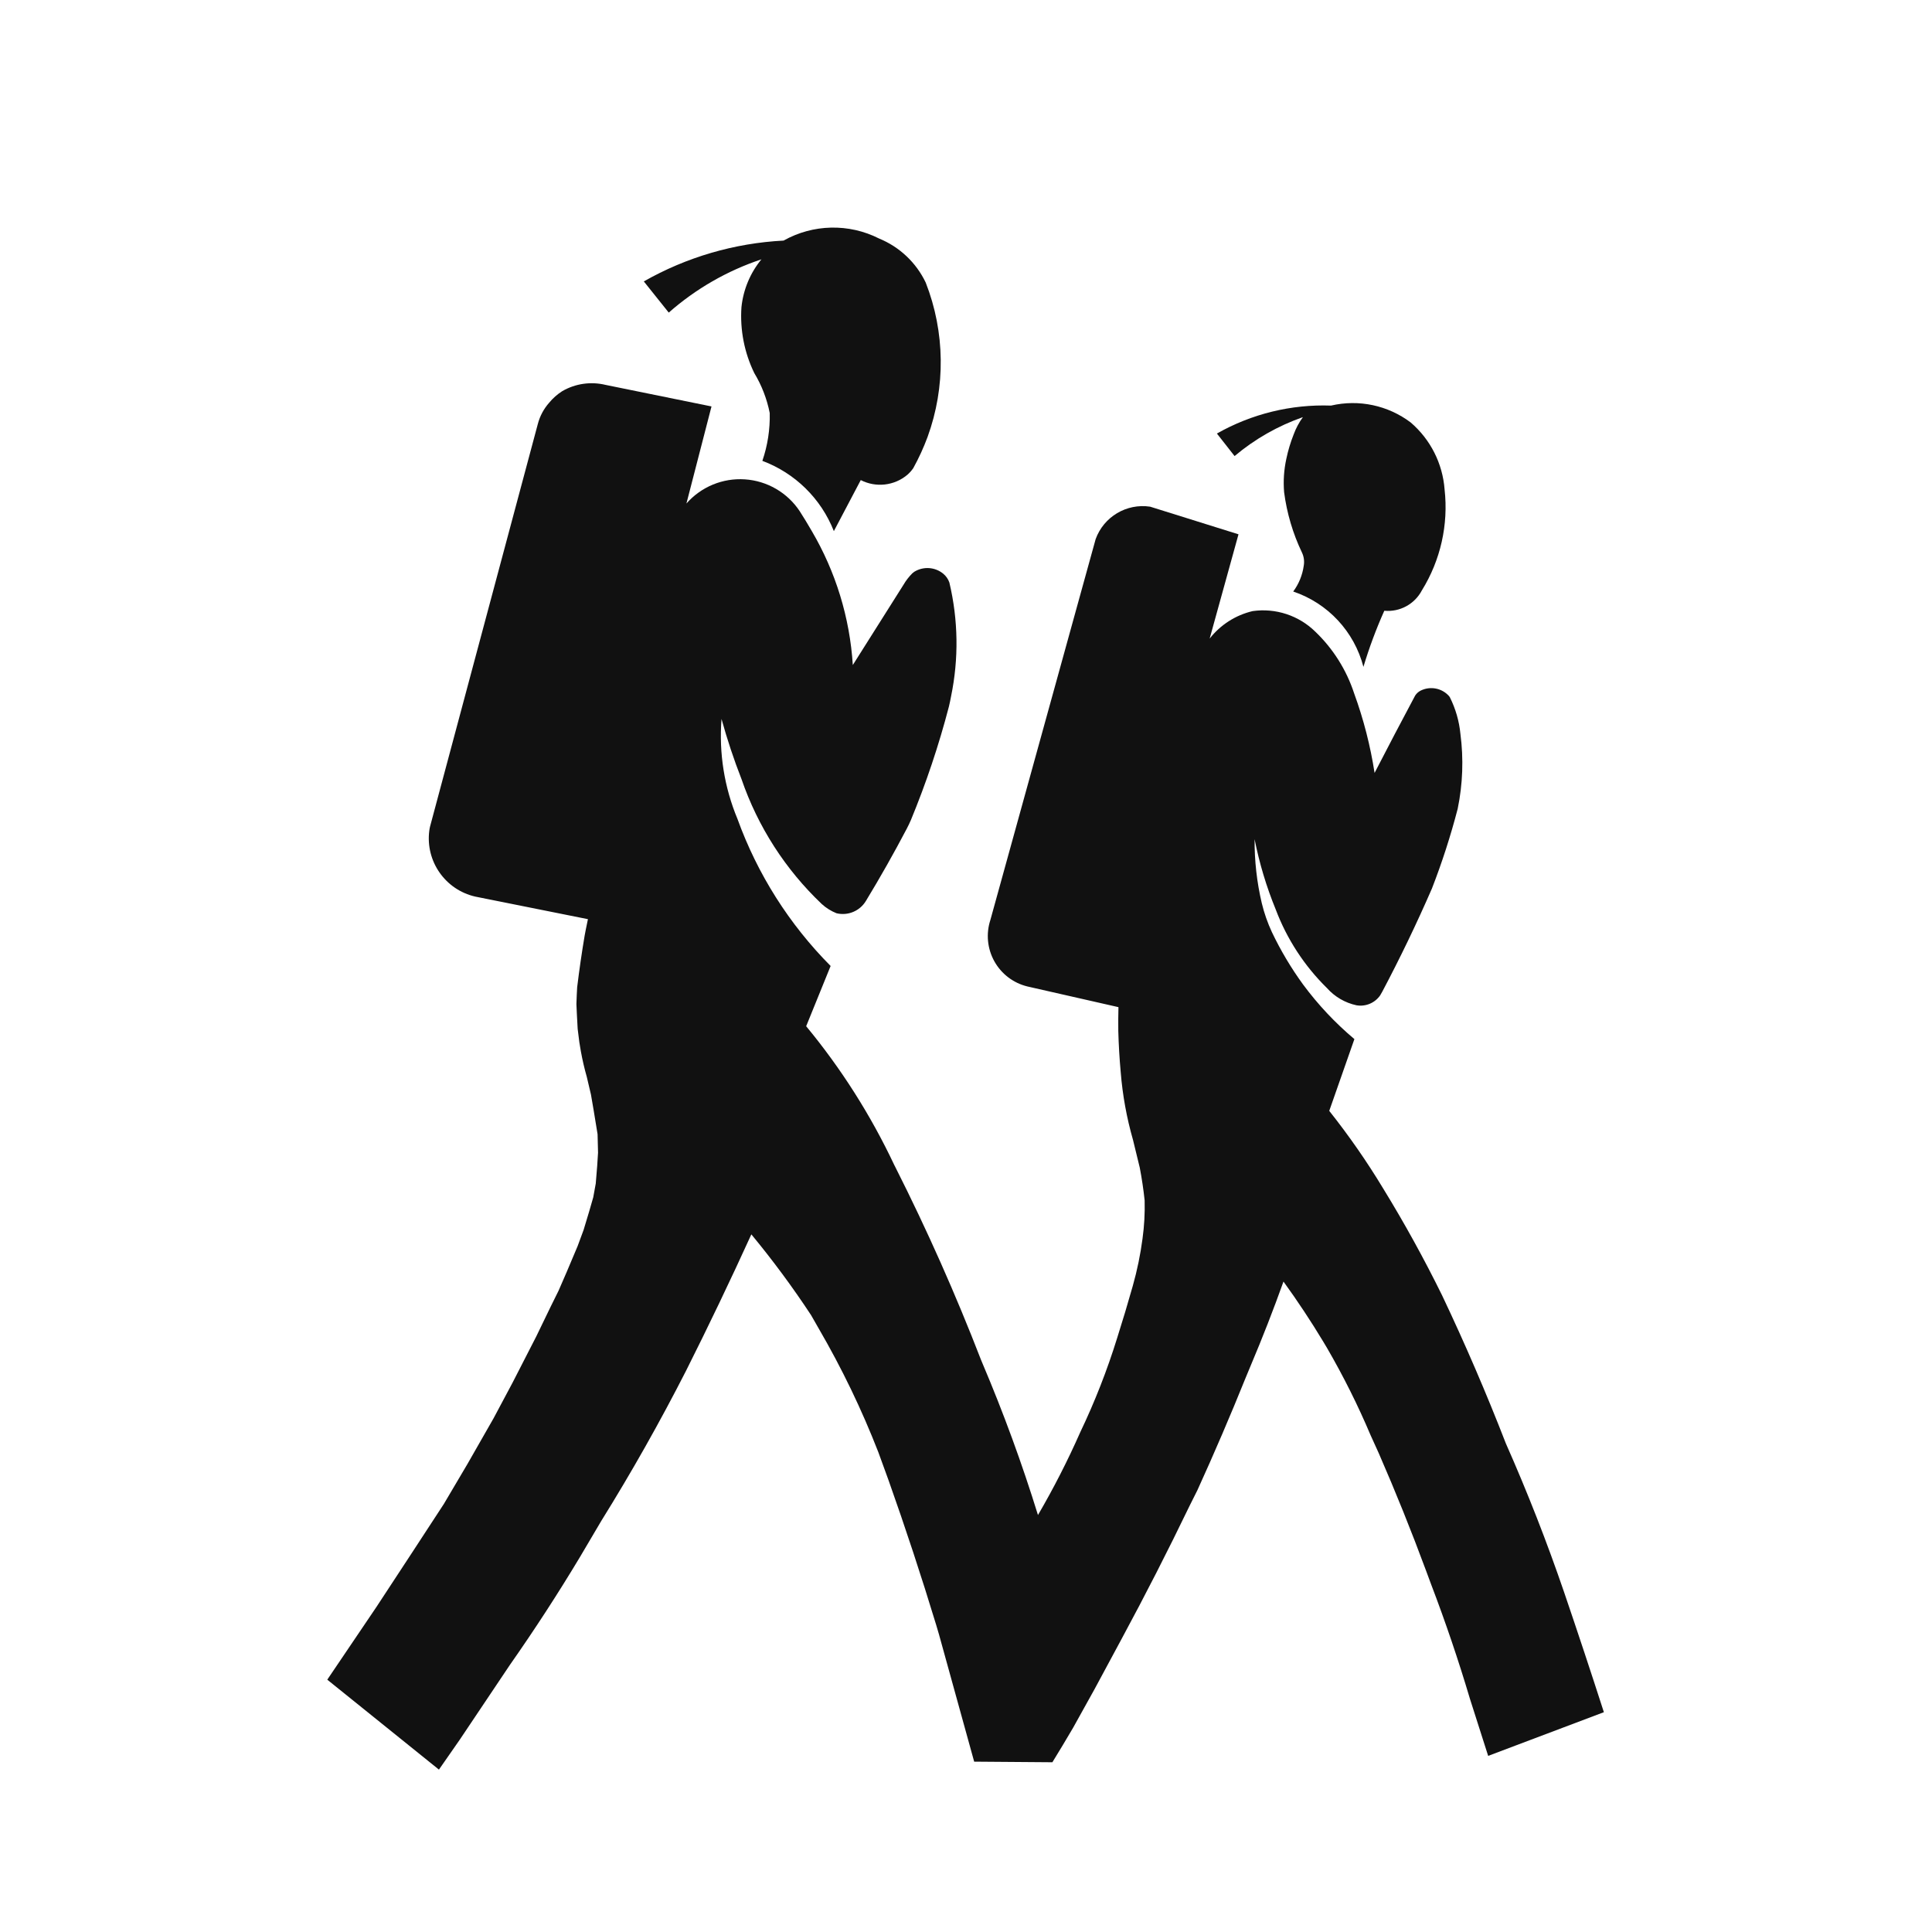 <svg viewBox="85.54 85.536 283.465 283.465" width="40" height="40" xmlns="http://www.w3.org/2000/svg">
  <path style="fill:#111; fill-rule:nonzero;stroke:none;" d="M21.498 38.702 C22.34 35.895 23.363 33.145 24.561 30.47 C26.837 30.684 29.018 29.499 30.078 27.473 C32.815 23.051 33.987 17.837 33.405 12.669 C33.119 8.866 31.33 5.332 28.436 2.848 C25.1 0.328 20.816 -0.581 16.744 0.368 C10.891 0.161 5.094 1.581 0 4.47 L2.592 7.774 C5.559 5.278 8.957 3.342 12.618 2.062 C12.051 2.84 11.595 3.691 11.264 4.594 C10.8 5.76 10.438 6.966 10.183 8.195 C9.834 9.794 9.725 11.438 9.86 13.07 C10.259 16.146 11.145 19.139 12.483 21.937 C12.766 22.538 12.856 23.211 12.741 23.864 C12.55 25.235 12.02 26.536 11.197 27.648 C16.276 29.359 20.149 33.516 21.498 38.702 " transform="translate(264.086, 144.676)"/>
  <path style="fill:#111; fill-rule:nonzero;stroke:none;" d="M38.638 36.294 C38.987 35.998 39.293 35.654 39.547 35.275 C40.354 33.81 41.051 32.289 41.632 30.723 C44.302 23.39 44.206 15.335 41.362 8.069 C39.962 5.135 37.518 2.829 34.508 1.599 C30.081 -0.637 24.832 -0.521 20.508 1.907 C13.299 2.28 6.276 4.33 0 7.897 L3.659 12.473 C7.622 8.982 12.245 6.324 17.256 4.657 C15.611 6.659 14.591 9.101 14.326 11.678 C14.098 15.008 14.747 18.341 16.207 21.343 C17.298 23.152 18.065 25.137 18.475 27.209 C18.533 29.593 18.167 31.968 17.394 34.224 C22.194 36.019 26.007 39.767 27.884 44.535 C29.208 42.044 30.524 39.547 31.83 37.047 C34.045 38.182 36.725 37.886 38.638 36.294 " transform="translate(180.001, 118.928)"/>
  <path style="fill:#111; fill-rule:nonzero;stroke:none;" d="M138.597 80.535 C137.963 79.171 137.466 77.748 137.112 76.286 C136.388 73.211 136.034 70.06 136.058 66.901 C136.755 70.423 137.79 73.87 139.151 77.193 C140.79 81.54 143.356 85.479 146.67 88.736 C147.81 90.019 149.328 90.906 151.006 91.269 C152.347 91.499 153.7 90.933 154.478 89.817 C154.587 89.635 154.692 89.452 154.794 89.266 C157.414 84.317 159.843 79.27 162.077 74.135 C163.563 70.313 164.825 66.406 165.856 62.436 C166.6 58.821 166.735 55.108 166.256 51.449 C166.074 49.573 165.547 47.747 164.701 46.063 C164.667 46.005 164.627 45.949 164.582 45.898 C163.526 44.719 161.809 44.396 160.397 45.113 C160.077 45.281 159.806 45.528 159.612 45.832 C157.602 49.599 155.618 53.381 153.661 57.175 C153.047 53.195 152.042 49.285 150.662 45.502 C149.536 42.063 147.58 38.954 144.966 36.452 C142.538 34.07 139.14 32.954 135.772 33.433 C133.272 34.021 131.047 35.444 129.465 37.467 L133.696 22.166 L120.733 18.112 C117.278 17.594 113.935 19.581 112.739 22.863 L97.289 78.758 C96.632 80.773 96.845 82.97 97.877 84.821 C98.909 86.672 100.667 88.008 102.726 88.507 L116.083 91.542 C116.052 92.703 116.043 93.866 116.059 95.028 C116.112 97.053 116.231 99.077 116.415 101.094 C116.685 104.456 117.29 107.784 118.219 111.026 C118.552 112.381 118.882 113.736 119.209 115.091 C119.514 116.683 119.753 118.286 119.925 119.897 C119.974 121.768 119.871 123.639 119.616 125.493 C119.307 127.842 118.828 130.165 118.184 132.442 C117.464 134.995 116.702 137.534 115.899 140.061 C114.432 144.799 112.62 149.426 110.481 153.903 C108.642 158.069 106.569 162.128 104.274 166.059 C101.932 158.485 99.204 151.036 96.105 143.741 C96.041 143.581 95.975 143.421 95.906 143.262 C92.194 133.667 88.014 124.256 83.378 115.071 C83.317 114.945 83.253 114.819 83.187 114.696 C79.746 107.397 75.405 100.559 70.264 94.34 L73.852 85.501 C67.778 79.389 63.113 72.024 60.183 63.921 C58.253 59.288 57.452 54.263 57.845 49.26 C58.67 52.253 59.649 55.201 60.78 58.093 C63.173 65.058 67.212 71.342 72.554 76.413 C73.187 76.99 73.919 77.448 74.716 77.765 C76.395 78.169 78.142 77.437 79.031 75.956 C81.142 72.481 83.144 68.94 85.034 65.34 C85.246 64.932 85.444 64.518 85.627 64.097 C87.864 58.677 89.73 53.112 91.208 47.438 C91.326 46.943 91.431 46.446 91.522 45.945 C92.664 40.427 92.579 34.726 91.276 29.245 C91.102 28.737 90.79 28.288 90.376 27.947 C89.165 26.955 87.458 26.841 86.126 27.663 C86.028 27.733 85.933 27.807 85.842 27.886 C85.338 28.389 84.901 28.956 84.542 29.571 L77.107 41.344 C76.667 34.401 74.601 27.66 71.074 21.665 C70.508 20.681 69.918 19.712 69.305 18.758 C67.498 16.041 64.53 14.32 61.274 14.103 C58.019 13.885 54.847 15.196 52.696 17.649 L56.374 3.405 L40.819 0.241 C38.661 -0.28 36.386 0.052 34.467 1.167 C33.746 1.627 33.103 2.197 32.56 2.857 C31.764 3.753 31.192 4.824 30.891 5.983 L15.087 65.017 C15.034 65.23 14.994 65.446 14.966 65.663 C14.394 70.138 17.311 74.317 21.709 75.321 L38.244 78.633 L37.925 80.184 L37.76 81.055 C37.337 83.568 36.971 86.09 36.664 88.62 L36.606 89.72 L36.554 91.088 L36.624 92.629 L36.737 94.721 L36.98 96.662 L37.203 98.005 C37.432 99.274 37.724 100.533 38.077 101.774 L38.689 104.375 L39.079 106.645 L39.659 110.19 L39.727 112.889 L39.603 114.833 L39.391 117.425 L39.026 119.434 L38.433 121.493 L37.61 124.223 L36.726 126.614 L35.14 130.368 L33.935 133.145 L32.784 135.471 L30.674 139.833 L27.184 146.641 L24.401 151.86 L20.59 158.532 L17.112 164.422 L12.337 171.733 L7.225 179.528 L0 190.215 L16.383 203.411 L19.411 199.061 L26.8 188.04 C30.409 182.891 33.836 177.616 37.072 172.225 L40.196 166.932 C44.651 159.77 48.799 152.422 52.631 144.909 C55.954 138.294 59.151 131.618 62.221 124.881 C65.354 128.669 68.279 132.624 70.982 136.729 L72.123 138.725 C75.497 144.526 78.415 150.581 80.851 156.835 L82.354 160.967 C84.844 167.981 87.172 175.049 89.335 182.169 L89.755 183.592 C91.467 189.811 93.187 196.028 94.913 202.243 L106.389 202.331 C107.42 200.657 108.433 198.971 109.425 197.276 C110.468 195.391 111.515 193.506 112.565 191.626 L116.601 184.13 C120.054 177.733 123.36 171.26 126.516 164.713 C126.893 163.94 127.278 163.172 127.67 162.407 C130.151 156.963 132.51 151.465 134.746 145.917 L135.513 144.071 C137.223 140.028 138.817 135.938 140.296 131.805 C142.368 134.665 144.319 137.61 146.14 140.633 L146.714 141.598 C149.099 145.712 151.225 149.971 153.077 154.348 L154.276 156.991 C156.759 162.682 159.077 168.442 161.23 174.266 L161.946 176.198 C164.063 181.741 165.97 187.364 167.661 193.051 L170.327 201.397 L187.304 194.987 C185.414 189.12 183.476 183.268 181.487 177.434 C178.952 170.02 176.095 162.719 172.923 155.555 C170.069 148.2 166.948 140.952 163.565 133.825 C160.932 128.471 158.05 123.243 154.929 118.158 C152.535 114.194 149.89 110.387 147.01 106.76 L150.7 96.23 C147.885 93.863 145.356 91.173 143.169 88.216 C141.411 85.802 139.881 83.231 138.597 80.536 C138.597 80.536 138.597 80.536 138.597 80.535 " transform="translate(133.558, 141.764)"/>
</svg>
